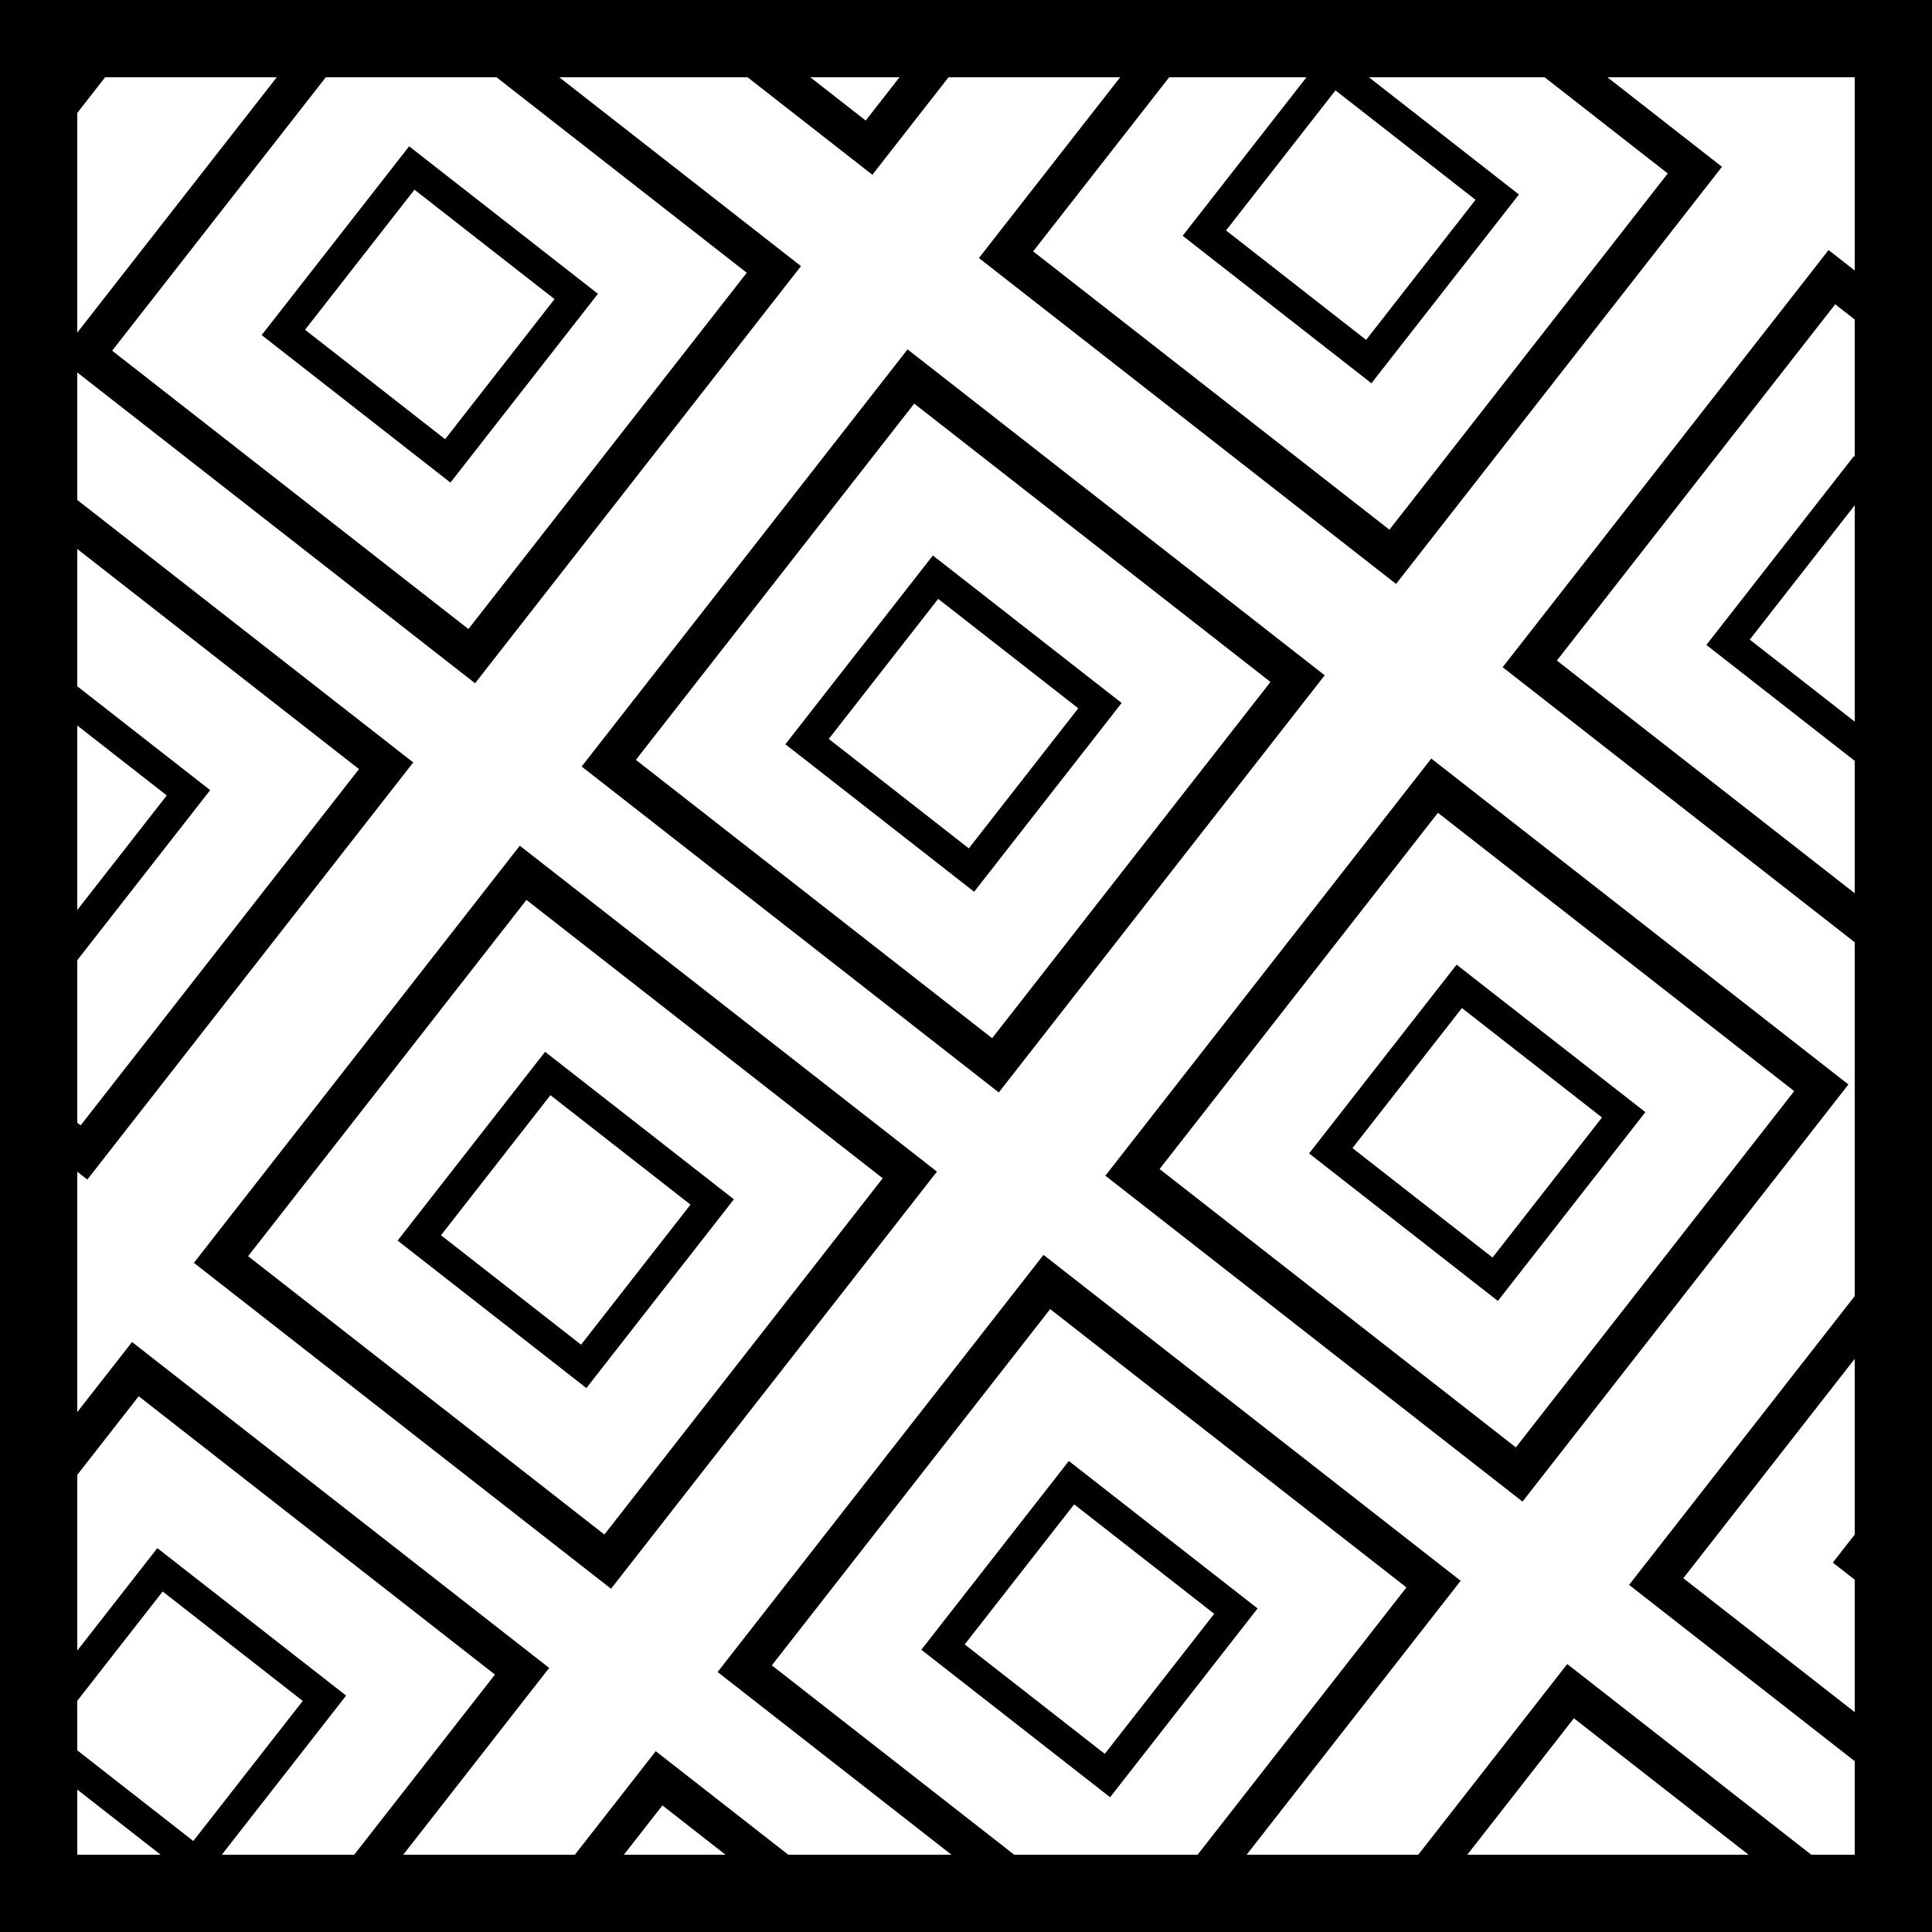 <?xml version="1.0" encoding="UTF-8"?>
<svg width="500px" height="500px" viewBox="0 0 500 500" version="1.1" xmlns="http://www.w3.org/2000/svg" xmlns:xlink="http://www.w3.org/1999/xlink">
    <!-- Generator: Sketch 51.1 (57501) - http://www.bohemiancoding.com/sketch -->
    <title>Artboard</title>
    <desc>Created with Sketch.</desc>
    <defs></defs>
    <g id="Artboard" stroke="none" stroke-width="1" fill="none" fill-rule="evenodd">
        <rect id="Rectangle" stroke="#000000" stroke-width="20" fill-rule="nonzero" x="10" y="10" width="480" height="480"></rect>
        <g id="all-this" transform="translate(249.144, 183.419) rotate(38) translate(-249.144, -183.419) translate(-163.356, -215.081)" fill-rule="nonzero" stroke="#000000">
            <g id="block" transform="translate(0, 334)">
                <g id="atom" transform="translate(172, 0)">
                    <rect id="big" stroke-width="10" x="5" y="5" width="127" height="127"></rect>
                    <rect id="small" stroke-width="8" x="42" y="42" width="54" height="54"></rect>
                </g>
                <g id="atom-copy-3">
                    <rect id="big" stroke-width="10" x="5" y="5" width="127" height="127"></rect>
                    <rect id="small" stroke-width="8" x="42" y="42" width="54" height="54"></rect>
                </g>
                <g id="atom-copy" transform="translate(344, 0)">
                    <rect id="big" stroke-width="10" x="5" y="5" width="127" height="127"></rect>
                    <rect id="small" stroke-width="8" x="42" y="42" width="54" height="54"></rect>
                </g>
                <g id="atom-copy-2" transform="translate(516, 0)">
                    <rect id="big" stroke-width="10" x="5" y="5" width="127" height="127"></rect>
                    <rect id="small" stroke-width="8" x="42" y="42" width="54" height="54"></rect>
                </g>
                <g id="atom-copy-4" transform="translate(688, 0)">
                    <rect id="big" stroke-width="10" x="5" y="5" width="127" height="127"></rect>
                    <rect id="small" stroke-width="8" x="42" y="42" width="54" height="54"></rect>
                </g>
            </g>
            <g id="block" transform="translate(0, 497)">
                <g id="atom" transform="translate(172, 0)">
                    <rect id="big" stroke-width="10" x="5" y="5" width="127" height="127"></rect>
                    <rect id="small" stroke-width="8" x="42" y="42" width="54" height="54"></rect>
                </g>
                <g id="atom-copy" transform="translate(344, 0)">
                    <rect id="big" stroke-width="10" x="5" y="5" width="127" height="127"></rect>
                    <rect id="small" stroke-width="8" x="42" y="42" width="54" height="54"></rect>
                </g>
                <g id="atom-copy-2" transform="translate(516, 0)">
                    <rect id="big" stroke-width="10" x="5" y="5" width="127" height="127"></rect>
                    <rect id="small" stroke-width="8" x="42" y="42" width="54" height="54"></rect>
                </g>
                <g id="atom-copy-4" transform="translate(688, 0)">
                    <rect id="big" stroke-width="10" x="5" y="5" width="127" height="127"></rect>
                    <rect id="small" stroke-width="8" x="42" y="42" width="54" height="54"></rect>
                </g>
            </g>
            <g id="block" transform="translate(172, 660)">
                <g id="atom" transform="translate(0, 0)" stroke-width="10">
                    <rect id="big" x="5" y="5" width="127" height="127"></rect>
                </g>
                <g id="atom-copy" transform="translate(172, 0)">
                    <rect id="big" stroke-width="10" x="5" y="5" width="127" height="127"></rect>
                    <rect id="small" stroke-width="8" x="42" y="42" width="54" height="54"></rect>
                </g>
                <g id="atom-copy" transform="translate(344, 0)" stroke-width="10">
                    <rect id="big" x="5" y="5" width="127" height="127"></rect>
                </g>
            </g>
            <g id="block" transform="translate(172, 167)">
                <g id="atom" stroke-width="10">
                    <rect id="big" x="5" y="5" width="127" height="127"></rect>
                </g>
                <g id="atom-copy" transform="translate(172, 0)">
                    <rect id="big" stroke-width="10" x="5" y="5" width="127" height="127"></rect>
                    <rect id="small" stroke-width="8" x="42" y="42" width="54" height="54"></rect>
                </g>
                <g id="atom-copy-2" transform="translate(344, 0)">
                    <rect id="big" stroke-width="10" x="5" y="5" width="127" height="127"></rect>
                    <rect id="small" stroke-width="8" x="42" y="42" width="54" height="54"></rect>
                </g>
            </g>
            <g id="block" transform="translate(344, 0)" stroke-width="10">
                <g id="atom-copy">
                    <rect id="big" x="5" y="5" width="127" height="127"></rect>
                </g>
            </g>
        </g>
    </g>
</svg>